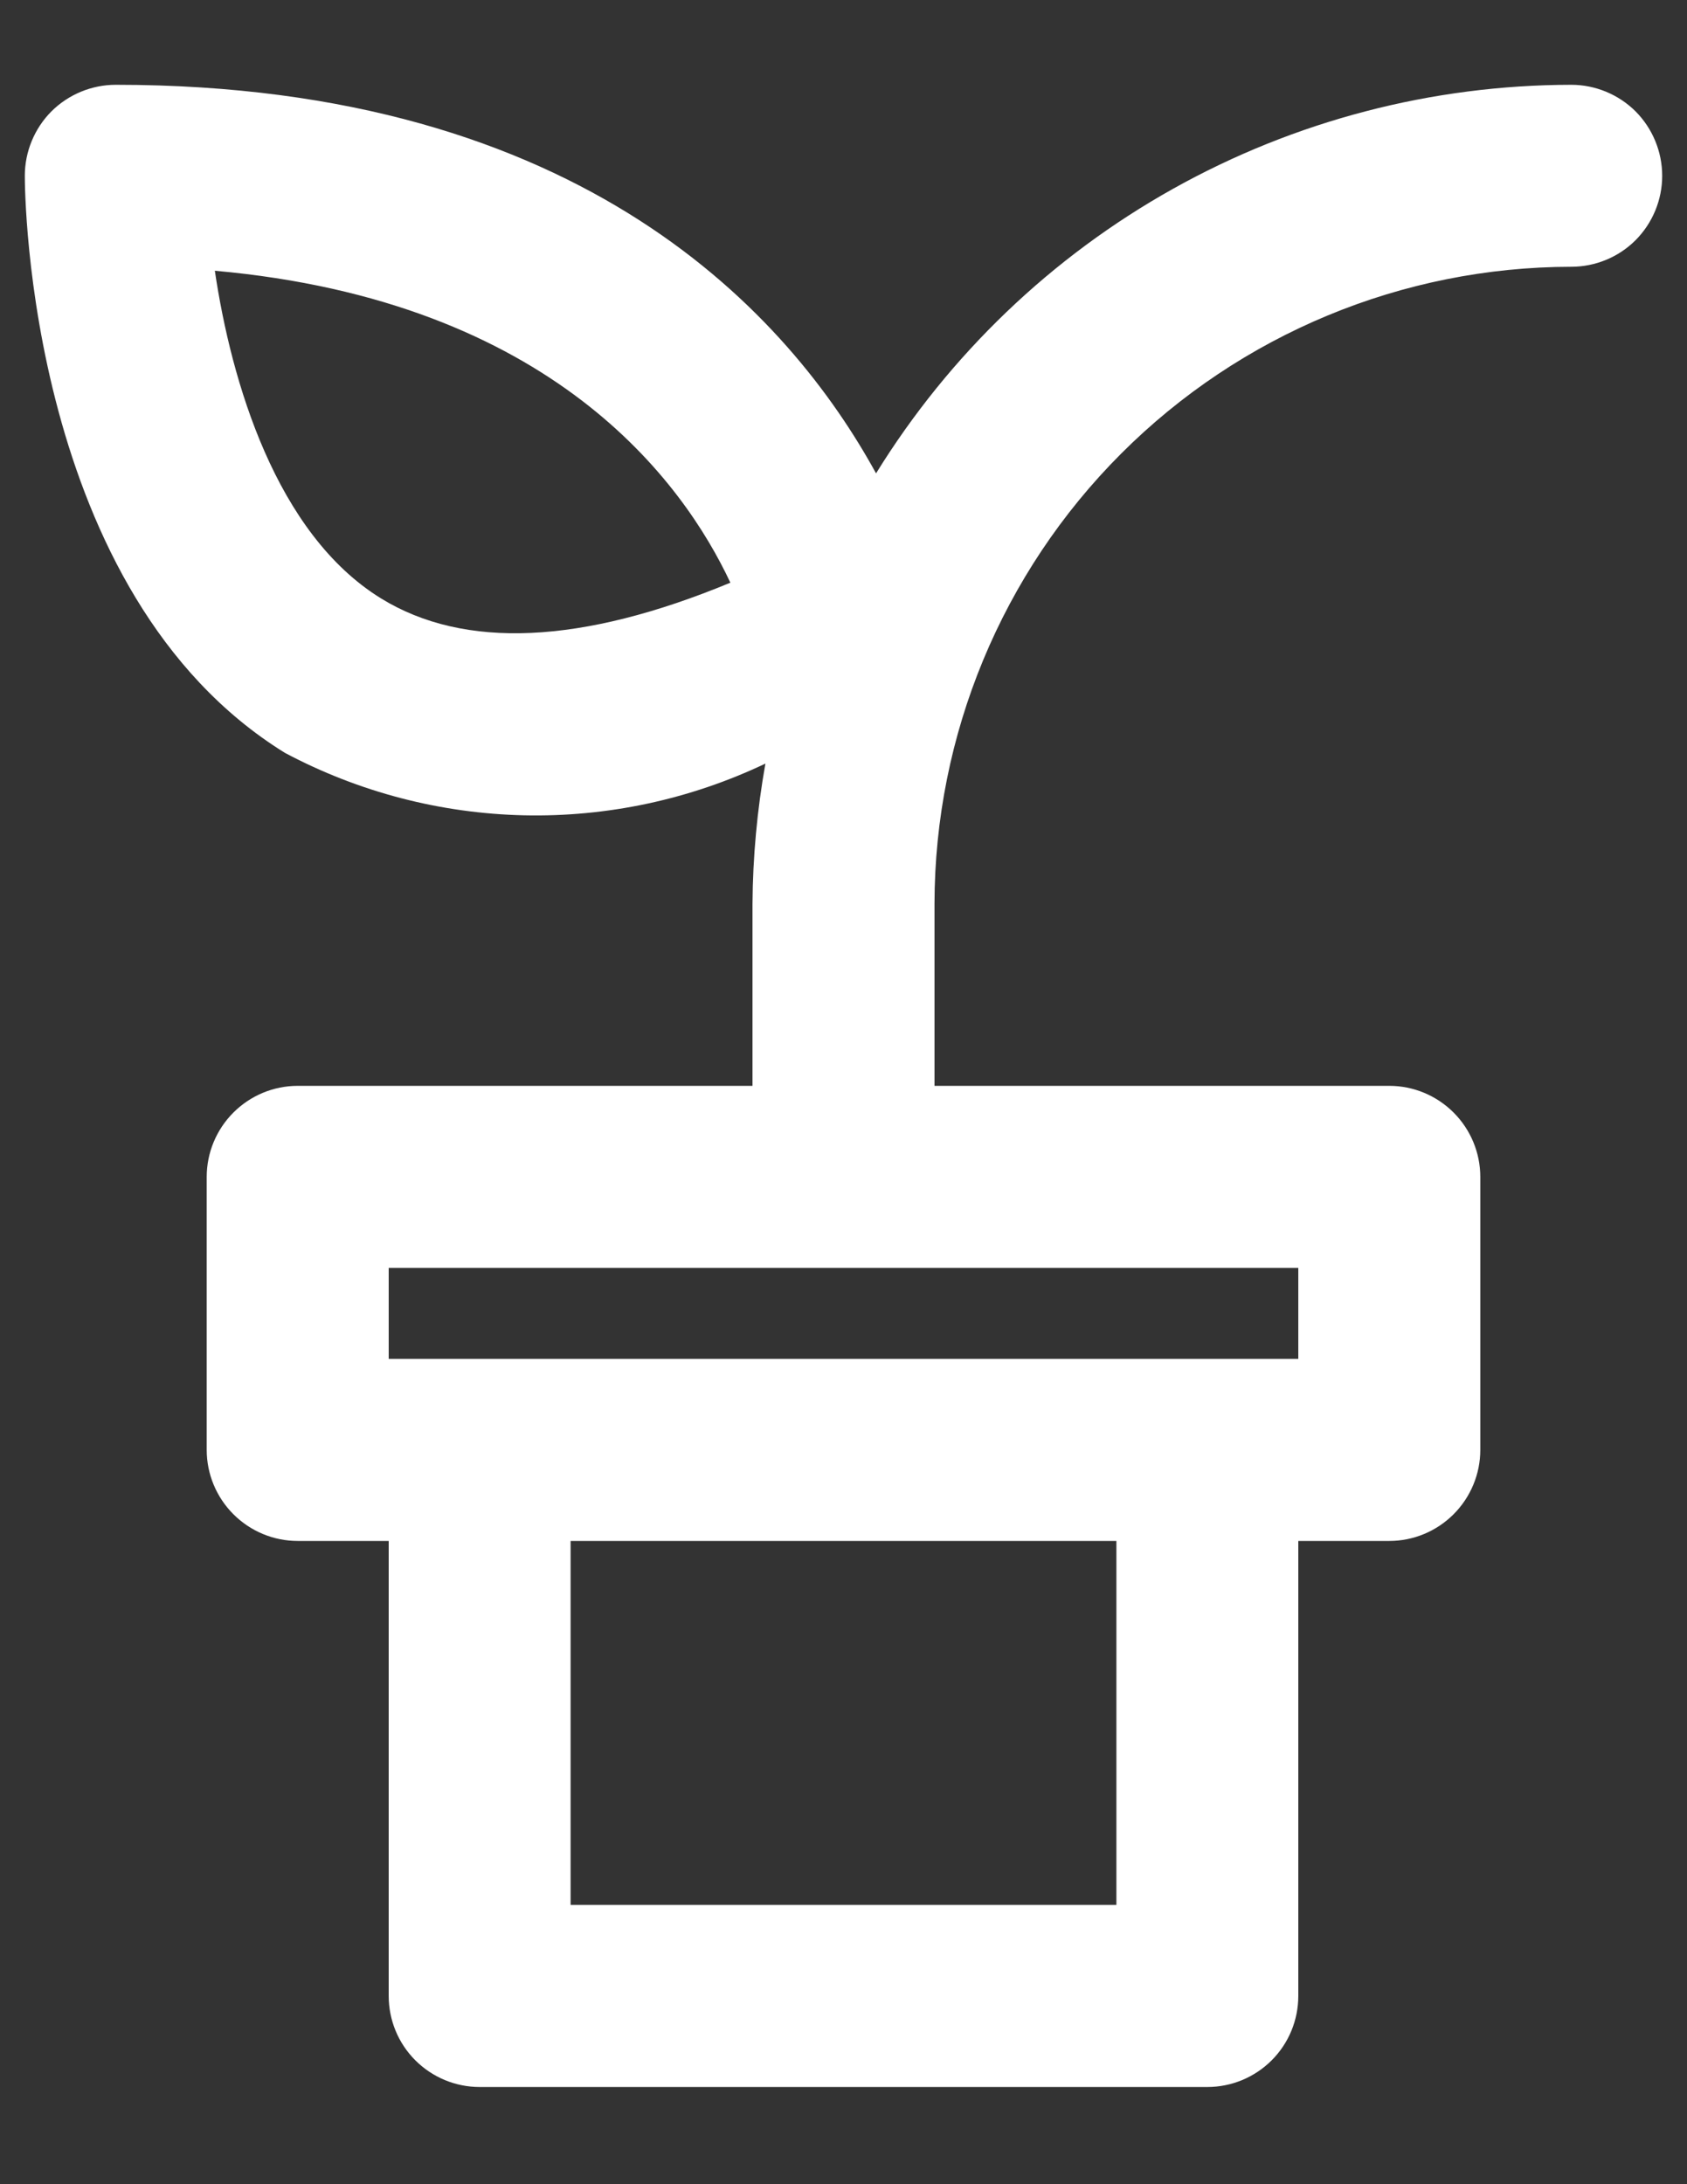 <svg width="17" height="22" viewBox="0 0 17 22" fill="none" xmlns="http://www.w3.org/2000/svg">
<rect x="0" y="0" width="17" height="22" fill="#333333" stroke="none"/>
<path d="M2.871 7.583C3.614 7.978 4.438 8.193 5.279 8.212C6.12 8.231 6.954 8.052 7.713 7.691C7.63 8.157 7.586 8.63 7.583 9.104V10.937H3C2.757 10.937 2.524 11.034 2.352 11.206C2.18 11.378 2.083 11.611 2.083 11.854V14.604C2.083 14.847 2.18 15.08 2.352 15.252C2.524 15.424 2.757 15.521 3 15.521H3.917V20.104C3.917 20.347 4.013 20.58 4.185 20.752C4.357 20.924 4.59 21.021 4.833 21.021H12.167C12.41 21.021 12.643 20.924 12.815 20.752C12.987 20.58 13.083 20.347 13.083 20.104V15.521H14C14.243 15.521 14.476 15.424 14.648 15.252C14.82 15.08 14.917 14.847 14.917 14.604V11.854C14.917 11.611 14.82 11.378 14.648 11.206C14.476 11.034 14.243 10.937 14 10.937H9.417V9.104C9.419 7.403 10.095 5.772 11.298 4.569C12.501 3.366 14.132 2.689 15.833 2.687C16.076 2.687 16.31 2.591 16.482 2.419C16.653 2.247 16.75 2.014 16.75 1.771C16.75 1.528 16.653 1.294 16.482 1.122C16.31 0.951 16.076 0.854 15.833 0.854C14.429 0.856 13.048 1.216 11.822 1.901C10.596 2.586 9.566 3.573 8.828 4.768C7.964 3.192 5.892 0.854 1.167 0.854C0.924 0.854 0.69 0.951 0.518 1.122C0.347 1.294 0.25 1.528 0.25 1.771C0.25 1.942 0.28 5.982 2.871 7.583ZM11.25 19.187H5.75V15.521H11.25V19.187ZM13.083 13.687H3.917V12.771H13.083V13.687ZM7.36 5.869C5.861 6.49 4.679 6.544 3.839 6.027C2.781 5.375 2.33 3.842 2.165 2.727C5.567 3.031 6.885 4.856 7.36 5.869Z" fill="white"/>
</svg>
